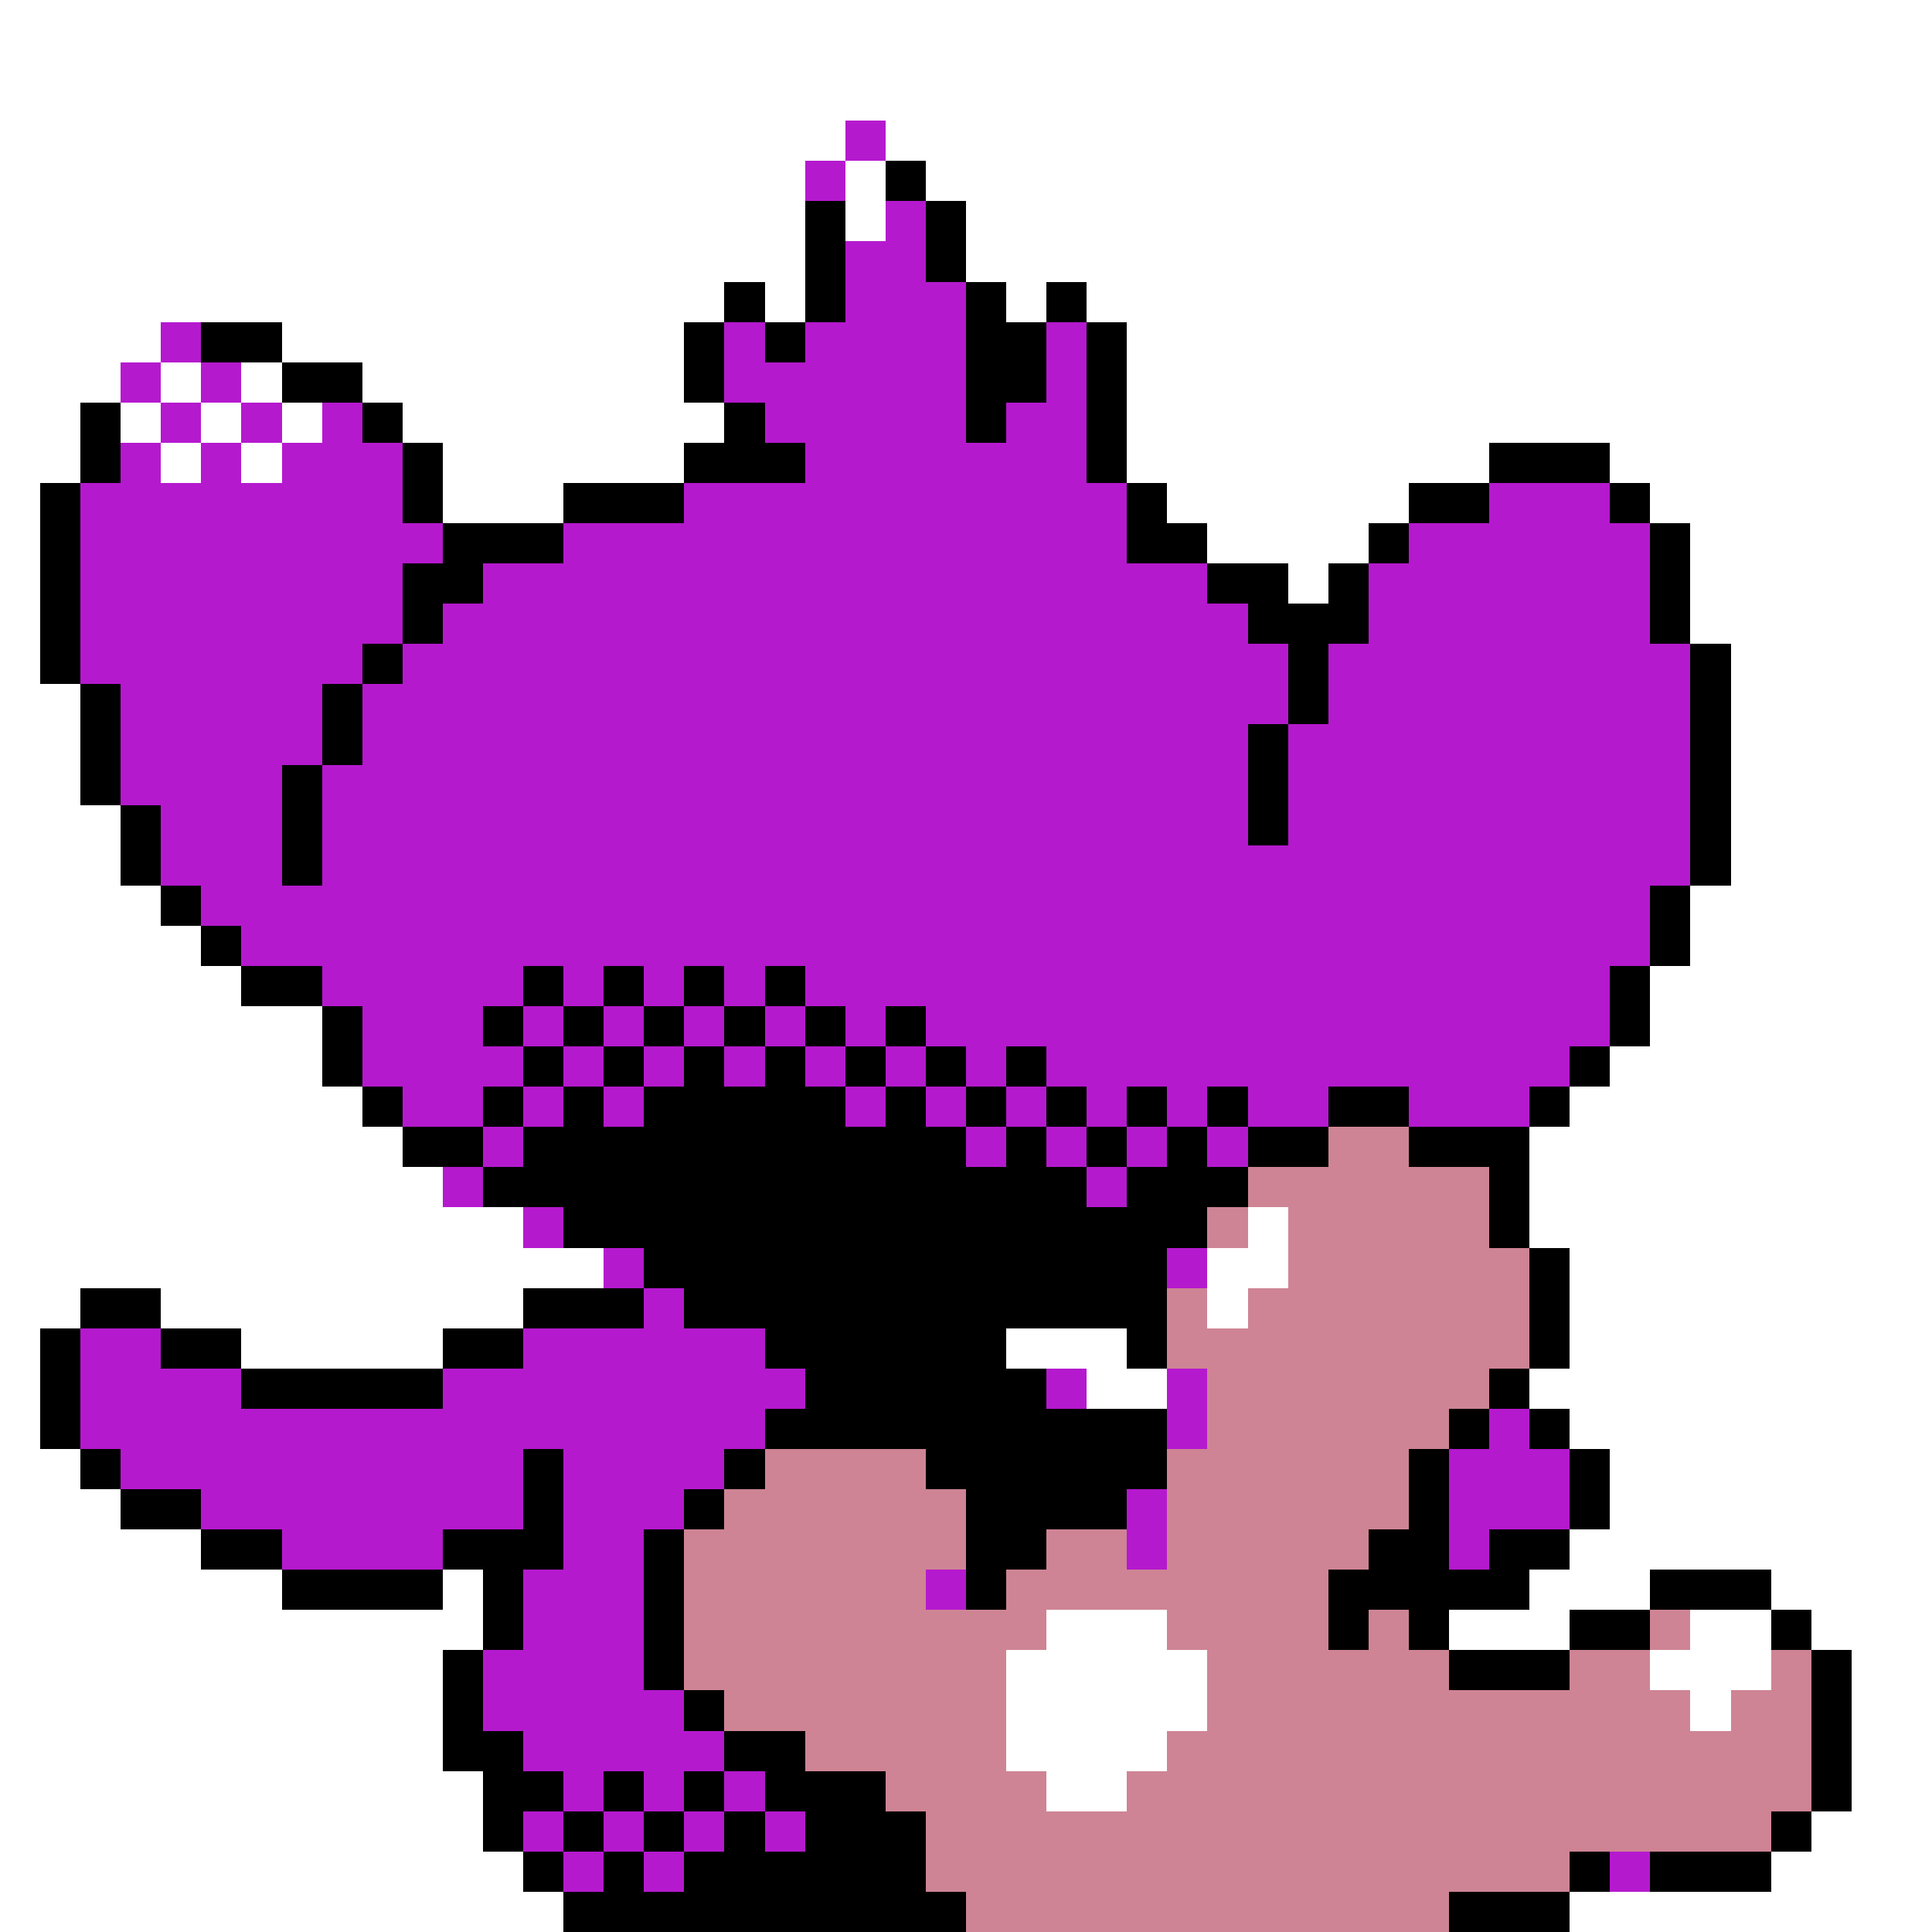 <svg xmlns="http://www.w3.org/2000/svg" viewBox="0 -0.5 48 48" shape-rendering="crispEdges">
<rect x="0" y="-0.5" width="48" height="48" fill="#333333" stroke="none"/>
<path stroke="#ffffff" d="M0 0h48M0 1h48M0 2h48M0 3h21M22 3h26M0 4h20M21 4h1M23 4h25M0 5h20M21 5h1M24 5h24M0 6h20M24 6h24M0 7h18M19 7h1M25 7h1M27 7h21M0 8h4M7 8h10M28 8h20M0 9h3M4 9h1M6 9h1M9 9h8M28 9h20M0 10h2M3 10h1M5 10h1M7 10h1M10 10h8M28 10h20M0 11h2M4 11h1M6 11h1M11 11h6M28 11h9M40 11h8M0 12h1M11 12h3M29 12h6M41 12h7M0 13h1M30 13h4M42 13h6M0 14h1M32 14h1M42 14h6M0 15h1M42 15h6M0 16h1M43 16h5M0 17h2M43 17h5M0 18h2M43 18h5M0 19h2M43 19h5M0 20h3M43 20h5M0 21h3M43 21h5M0 22h4M42 22h6M0 23h5M42 23h6M0 24h6M41 24h7M0 25h8M41 25h7M0 26h8M40 26h8M0 27h9M39 27h9M0 28h10M38 28h10M0 29h11M38 29h10M0 30h13M31 30h1M38 30h10M0 31h15M30 31h2M39 31h9M0 32h2M4 32h9M30 32h1M39 32h9M0 33h1M6 33h5M25 33h3M39 33h9M0 34h1M27 34h2M38 34h10M0 35h1M39 35h9M0 36h2M40 36h8M0 37h3M40 37h8M0 38h5M39 38h9M0 39h7M11 39h1M38 39h3M44 39h4M0 40h12M26 40h3M36 40h3M42 40h2M45 40h3M0 41h11M25 41h5M41 41h3M46 41h2M0 42h11M25 42h5M42 42h1M46 42h2M0 43h11M25 43h4M46 43h2M0 44h12M26 44h2M46 44h2M0 45h12M45 45h3M0 46h13M44 46h4M0 47h14M39 47h9" />
<path stroke="#b519ce" d="M21 3h1M20 4h1M22 5h1M21 6h2M21 7h3M4 8h1M18 8h1M20 8h4M26 8h1M3 9h1M5 9h1M18 9h6M26 9h1M4 10h1M6 10h1M8 10h1M19 10h5M25 10h2M3 11h1M5 11h1M7 11h3M20 11h7M2 12h8M17 12h11M37 12h3M2 13h9M14 13h14M35 13h6M2 14h8M12 14h18M34 14h7M2 15h8M11 15h20M34 15h7M2 16h7M10 16h22M33 16h9M3 17h5M9 17h23M33 17h9M3 18h5M9 18h22M32 18h10M3 19h4M8 19h23M32 19h10M4 20h3M8 20h23M32 20h10M4 21h3M8 21h34M5 22h36M6 23h35M8 24h5M14 24h1M16 24h1M18 24h1M20 24h20M9 25h3M13 25h1M15 25h1M17 25h1M19 25h1M21 25h1M23 25h17M9 26h4M14 26h1M16 26h1M18 26h1M20 26h1M22 26h1M24 26h1M26 26h13M10 27h2M13 27h1M15 27h1M21 27h1M23 27h1M25 27h1M27 27h1M29 27h1M31 27h2M35 27h3M12 28h1M24 28h1M26 28h1M28 28h1M30 28h1M11 29h1M27 29h1M13 30h1M15 31h1M29 31h1M16 32h1M2 33h2M13 33h6M2 34h4M11 34h9M26 34h1M29 34h1M2 35h17M29 35h1M37 35h1M3 36h10M14 36h4M36 36h3M5 37h8M14 37h3M28 37h1M36 37h3M7 38h4M14 38h2M28 38h1M36 38h1M13 39h3M23 39h1M13 40h3M12 41h4M12 42h5M13 43h5M14 44h1M16 44h1M18 44h1M13 45h1M15 45h1M17 45h1M19 45h1M14 46h1M16 46h1M40 46h1" />
<path stroke="#000000" d="M22 4h1M20 5h1M23 5h1M20 6h1M23 6h1M18 7h1M20 7h1M24 7h1M26 7h1M5 8h2M17 8h1M19 8h1M24 8h2M27 8h1M7 9h2M17 9h1M24 9h2M27 9h1M2 10h1M9 10h1M18 10h1M24 10h1M27 10h1M2 11h1M10 11h1M17 11h3M27 11h1M37 11h3M1 12h1M10 12h1M14 12h3M28 12h1M35 12h2M40 12h1M1 13h1M11 13h3M28 13h2M34 13h1M41 13h1M1 14h1M10 14h2M30 14h2M33 14h1M41 14h1M1 15h1M10 15h1M31 15h3M41 15h1M1 16h1M9 16h1M32 16h1M42 16h1M2 17h1M8 17h1M32 17h1M42 17h1M2 18h1M8 18h1M31 18h1M42 18h1M2 19h1M7 19h1M31 19h1M42 19h1M3 20h1M7 20h1M31 20h1M42 20h1M3 21h1M7 21h1M42 21h1M4 22h1M41 22h1M5 23h1M41 23h1M6 24h2M13 24h1M15 24h1M17 24h1M19 24h1M40 24h1M8 25h1M12 25h1M14 25h1M16 25h1M18 25h1M20 25h1M22 25h1M40 25h1M8 26h1M13 26h1M15 26h1M17 26h1M19 26h1M21 26h1M23 26h1M25 26h1M39 26h1M9 27h1M12 27h1M14 27h1M16 27h5M22 27h1M24 27h1M26 27h1M28 27h1M30 27h1M33 27h2M38 27h1M10 28h2M13 28h11M25 28h1M27 28h1M29 28h1M31 28h2M35 28h3M12 29h15M28 29h3M37 29h1M14 30h16M37 30h1M16 31h13M38 31h1M2 32h2M13 32h3M17 32h12M38 32h1M1 33h1M4 33h2M11 33h2M19 33h6M28 33h1M38 33h1M1 34h1M6 34h5M20 34h6M37 34h1M1 35h1M19 35h10M36 35h1M38 35h1M2 36h1M13 36h1M18 36h1M23 36h6M35 36h1M39 36h1M3 37h2M13 37h1M17 37h1M24 37h4M35 37h1M39 37h1M5 38h2M11 38h3M16 38h1M24 38h2M34 38h2M37 38h2M7 39h4M12 39h1M16 39h1M24 39h1M33 39h5M41 39h3M12 40h1M16 40h1M33 40h1M35 40h1M39 40h2M44 40h1M11 41h1M16 41h1M36 41h3M45 41h1M11 42h1M17 42h1M45 42h1M11 43h2M18 43h2M45 43h1M12 44h2M15 44h1M17 44h1M19 44h3M45 44h1M12 45h1M14 45h1M16 45h1M18 45h1M20 45h3M44 45h1M13 46h1M15 46h1M17 46h6M39 46h1M41 46h3M14 47h10M36 47h3" />
<path stroke="#ce8494" d="M33 28h2M31 29h6M30 30h1M32 30h5M32 31h6M29 32h1M31 32h7M29 33h9M30 34h7M30 35h6M19 36h4M29 36h6M18 37h6M29 37h6M17 38h7M26 38h2M29 38h5M17 39h6M25 39h8M17 40h9M29 40h4M34 40h1M41 40h1M17 41h8M30 41h6M39 41h2M44 41h1M18 42h7M30 42h12M43 42h2M20 43h5M29 43h16M22 44h4M28 44h17M23 45h21M23 46h16M24 47h12" />
</svg>